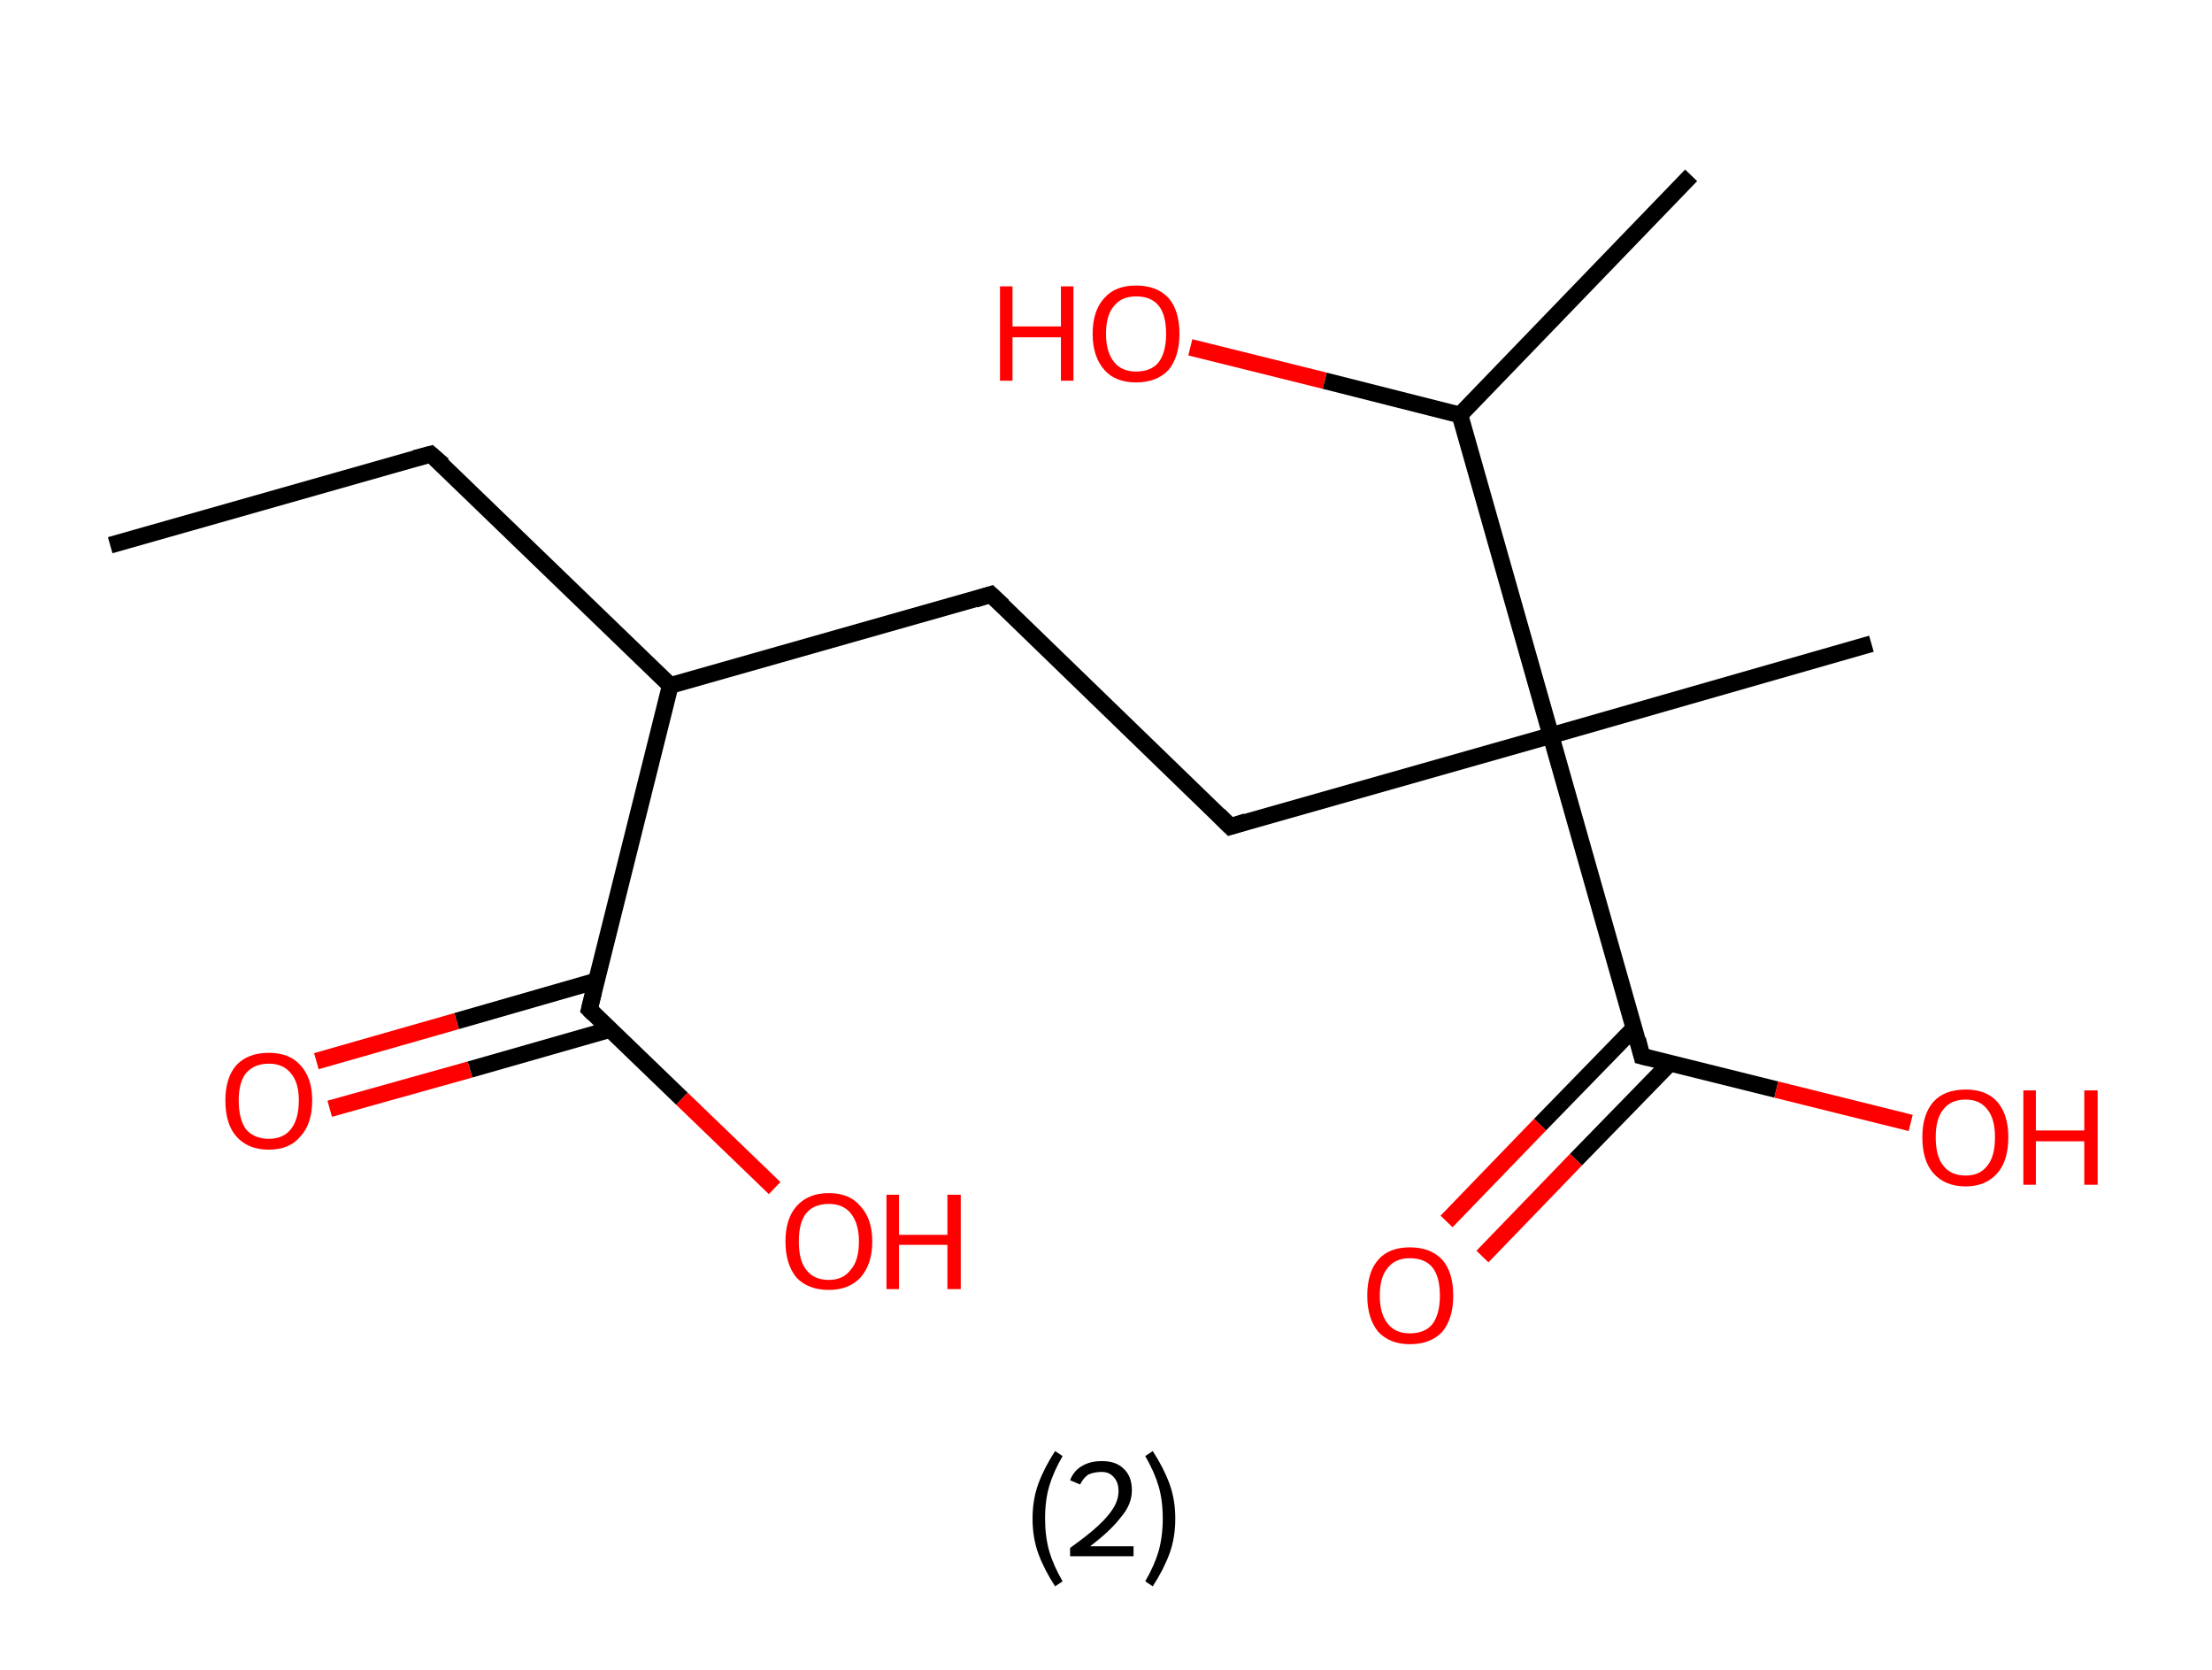<?xml version='1.0' encoding='ASCII' standalone='yes'?>
<svg xmlns="http://www.w3.org/2000/svg" xmlns:rdkit="http://www.rdkit.org/xml" xmlns:xlink="http://www.w3.org/1999/xlink" version="1.1" baseProfile="full" xml:space="preserve" width="265px" height="200px" viewBox="0 0 265 200">
<!-- END OF HEADER -->
<rect style="opacity:1.0;fill:#FFFFFF;stroke:none" width="265.0" height="200.0" x="0.0" y="0.0"> </rect>
<path class="bond-0 atom-0 atom-1" d="M 13.2,65.3 L 51.6,54.4" style="fill:none;fill-rule:evenodd;stroke:#000000;stroke-width:2.0px;stroke-linecap:butt;stroke-linejoin:miter;stroke-opacity:1"/>
<path class="bond-1 atom-1 atom-2" d="M 51.6,54.4 L 80.3,82.1" style="fill:none;fill-rule:evenodd;stroke:#000000;stroke-width:2.0px;stroke-linecap:butt;stroke-linejoin:miter;stroke-opacity:1"/>
<path class="bond-2 atom-2 atom-3" d="M 80.3,82.1 L 118.7,71.2" style="fill:none;fill-rule:evenodd;stroke:#000000;stroke-width:2.0px;stroke-linecap:butt;stroke-linejoin:miter;stroke-opacity:1"/>
<path class="bond-3 atom-3 atom-4" d="M 118.7,71.2 L 147.4,99.0" style="fill:none;fill-rule:evenodd;stroke:#000000;stroke-width:2.0px;stroke-linecap:butt;stroke-linejoin:miter;stroke-opacity:1"/>
<path class="bond-4 atom-4 atom-5" d="M 147.4,99.0 L 185.8,88.1" style="fill:none;fill-rule:evenodd;stroke:#000000;stroke-width:2.0px;stroke-linecap:butt;stroke-linejoin:miter;stroke-opacity:1"/>
<path class="bond-5 atom-5 atom-6" d="M 185.8,88.1 L 224.2,77.1" style="fill:none;fill-rule:evenodd;stroke:#000000;stroke-width:2.0px;stroke-linecap:butt;stroke-linejoin:miter;stroke-opacity:1"/>
<path class="bond-6 atom-5 atom-7" d="M 185.8,88.1 L 196.7,126.5" style="fill:none;fill-rule:evenodd;stroke:#000000;stroke-width:2.0px;stroke-linecap:butt;stroke-linejoin:miter;stroke-opacity:1"/>
<path class="bond-7 atom-7 atom-8" d="M 195.8,123.1 L 184.5,134.7" style="fill:none;fill-rule:evenodd;stroke:#000000;stroke-width:2.0px;stroke-linecap:butt;stroke-linejoin:miter;stroke-opacity:1"/>
<path class="bond-7 atom-7 atom-8" d="M 184.5,134.7 L 173.3,146.3" style="fill:none;fill-rule:evenodd;stroke:#FF0000;stroke-width:2.0px;stroke-linecap:butt;stroke-linejoin:miter;stroke-opacity:1"/>
<path class="bond-7 atom-7 atom-8" d="M 200.1,127.3 L 188.8,138.9" style="fill:none;fill-rule:evenodd;stroke:#000000;stroke-width:2.0px;stroke-linecap:butt;stroke-linejoin:miter;stroke-opacity:1"/>
<path class="bond-7 atom-7 atom-8" d="M 188.8,138.9 L 177.6,150.5" style="fill:none;fill-rule:evenodd;stroke:#FF0000;stroke-width:2.0px;stroke-linecap:butt;stroke-linejoin:miter;stroke-opacity:1"/>
<path class="bond-8 atom-7 atom-9" d="M 196.7,126.5 L 212.8,130.5" style="fill:none;fill-rule:evenodd;stroke:#000000;stroke-width:2.0px;stroke-linecap:butt;stroke-linejoin:miter;stroke-opacity:1"/>
<path class="bond-8 atom-7 atom-9" d="M 212.8,130.5 L 228.9,134.5" style="fill:none;fill-rule:evenodd;stroke:#FF0000;stroke-width:2.0px;stroke-linecap:butt;stroke-linejoin:miter;stroke-opacity:1"/>
<path class="bond-9 atom-5 atom-10" d="M 185.8,88.1 L 174.9,49.7" style="fill:none;fill-rule:evenodd;stroke:#000000;stroke-width:2.0px;stroke-linecap:butt;stroke-linejoin:miter;stroke-opacity:1"/>
<path class="bond-10 atom-10 atom-11" d="M 174.9,49.7 L 202.6,21.0" style="fill:none;fill-rule:evenodd;stroke:#000000;stroke-width:2.0px;stroke-linecap:butt;stroke-linejoin:miter;stroke-opacity:1"/>
<path class="bond-11 atom-10 atom-12" d="M 174.9,49.7 L 158.7,45.6" style="fill:none;fill-rule:evenodd;stroke:#000000;stroke-width:2.0px;stroke-linecap:butt;stroke-linejoin:miter;stroke-opacity:1"/>
<path class="bond-11 atom-10 atom-12" d="M 158.7,45.6 L 142.6,41.6" style="fill:none;fill-rule:evenodd;stroke:#FF0000;stroke-width:2.0px;stroke-linecap:butt;stroke-linejoin:miter;stroke-opacity:1"/>
<path class="bond-12 atom-2 atom-13" d="M 80.3,82.1 L 70.6,120.9" style="fill:none;fill-rule:evenodd;stroke:#000000;stroke-width:2.0px;stroke-linecap:butt;stroke-linejoin:miter;stroke-opacity:1"/>
<path class="bond-13 atom-13 atom-14" d="M 71.4,117.5 L 54.7,122.3" style="fill:none;fill-rule:evenodd;stroke:#000000;stroke-width:2.0px;stroke-linecap:butt;stroke-linejoin:miter;stroke-opacity:1"/>
<path class="bond-13 atom-13 atom-14" d="M 54.7,122.3 L 37.9,127.1" style="fill:none;fill-rule:evenodd;stroke:#FF0000;stroke-width:2.0px;stroke-linecap:butt;stroke-linejoin:miter;stroke-opacity:1"/>
<path class="bond-13 atom-13 atom-14" d="M 73.1,123.3 L 56.3,128.1" style="fill:none;fill-rule:evenodd;stroke:#000000;stroke-width:2.0px;stroke-linecap:butt;stroke-linejoin:miter;stroke-opacity:1"/>
<path class="bond-13 atom-13 atom-14" d="M 56.3,128.1 L 39.5,132.8" style="fill:none;fill-rule:evenodd;stroke:#FF0000;stroke-width:2.0px;stroke-linecap:butt;stroke-linejoin:miter;stroke-opacity:1"/>
<path class="bond-14 atom-13 atom-15" d="M 70.6,120.9 L 81.7,131.6" style="fill:none;fill-rule:evenodd;stroke:#000000;stroke-width:2.0px;stroke-linecap:butt;stroke-linejoin:miter;stroke-opacity:1"/>
<path class="bond-14 atom-13 atom-15" d="M 81.7,131.6 L 92.8,142.3" style="fill:none;fill-rule:evenodd;stroke:#FF0000;stroke-width:2.0px;stroke-linecap:butt;stroke-linejoin:miter;stroke-opacity:1"/>
<path d="M 49.7,54.9 L 51.6,54.4 L 53.1,55.7" style="fill:none;stroke:#000000;stroke-width:2.0px;stroke-linecap:butt;stroke-linejoin:miter;stroke-opacity:1;"/>
<path d="M 116.8,71.8 L 118.7,71.2 L 120.2,72.6" style="fill:none;stroke:#000000;stroke-width:2.0px;stroke-linecap:butt;stroke-linejoin:miter;stroke-opacity:1;"/>
<path d="M 146.0,97.6 L 147.4,99.0 L 149.3,98.4" style="fill:none;stroke:#000000;stroke-width:2.0px;stroke-linecap:butt;stroke-linejoin:miter;stroke-opacity:1;"/>
<path d="M 196.2,124.5 L 196.7,126.5 L 197.5,126.7" style="fill:none;stroke:#000000;stroke-width:2.0px;stroke-linecap:butt;stroke-linejoin:miter;stroke-opacity:1;"/>
<path d="M 71.1,118.9 L 70.6,120.9 L 71.1,121.4" style="fill:none;stroke:#000000;stroke-width:2.0px;stroke-linecap:butt;stroke-linejoin:miter;stroke-opacity:1;"/>
<path class="atom-8" d="M 163.8 155.2 Q 163.8 152.4, 165.1 150.9 Q 166.4 149.4, 168.9 149.4 Q 171.4 149.4, 172.8 150.9 Q 174.1 152.4, 174.1 155.2 Q 174.1 157.9, 172.8 159.5 Q 171.4 161.0, 168.9 161.0 Q 166.5 161.0, 165.1 159.5 Q 163.8 157.9, 163.8 155.2 M 168.9 159.7 Q 170.7 159.7, 171.6 158.6 Q 172.5 157.4, 172.5 155.2 Q 172.5 152.9, 171.6 151.8 Q 170.7 150.7, 168.9 150.7 Q 167.2 150.7, 166.3 151.8 Q 165.3 152.9, 165.3 155.2 Q 165.3 157.4, 166.3 158.6 Q 167.2 159.7, 168.9 159.7 " fill="#FF0000"/>
<path class="atom-9" d="M 230.3 136.2 Q 230.3 133.5, 231.6 132.0 Q 232.9 130.5, 235.5 130.5 Q 238.0 130.5, 239.3 132.0 Q 240.6 133.5, 240.6 136.2 Q 240.6 139.0, 239.3 140.5 Q 237.9 142.1, 235.5 142.1 Q 233.0 142.1, 231.6 140.5 Q 230.3 139.0, 230.3 136.2 M 235.5 140.8 Q 237.2 140.8, 238.1 139.6 Q 239.0 138.5, 239.0 136.2 Q 239.0 134.0, 238.1 132.9 Q 237.2 131.7, 235.5 131.7 Q 233.7 131.7, 232.8 132.9 Q 231.9 134.0, 231.9 136.2 Q 231.9 138.5, 232.8 139.6 Q 233.7 140.8, 235.5 140.8 " fill="#FF0000"/>
<path class="atom-9" d="M 242.4 130.6 L 243.9 130.6 L 243.9 135.4 L 249.7 135.4 L 249.7 130.6 L 251.3 130.6 L 251.3 141.9 L 249.7 141.9 L 249.7 136.7 L 243.9 136.7 L 243.9 141.9 L 242.4 141.9 L 242.4 130.6 " fill="#FF0000"/>
<path class="atom-12" d="M 119.8 34.3 L 121.3 34.3 L 121.3 39.1 L 127.1 39.1 L 127.1 34.3 L 128.6 34.3 L 128.6 45.6 L 127.1 45.6 L 127.1 40.4 L 121.3 40.4 L 121.3 45.6 L 119.8 45.6 L 119.8 34.3 " fill="#FF0000"/>
<path class="atom-12" d="M 130.9 40.0 Q 130.9 37.2, 132.3 35.7 Q 133.6 34.2, 136.1 34.2 Q 138.6 34.2, 140.0 35.7 Q 141.3 37.2, 141.3 40.0 Q 141.3 42.7, 140.0 44.3 Q 138.6 45.8, 136.1 45.8 Q 133.6 45.8, 132.3 44.3 Q 130.9 42.7, 130.9 40.0 M 136.1 44.5 Q 137.9 44.5, 138.8 43.4 Q 139.7 42.2, 139.7 40.0 Q 139.7 37.7, 138.8 36.6 Q 137.9 35.5, 136.1 35.5 Q 134.4 35.5, 133.5 36.6 Q 132.5 37.7, 132.5 40.0 Q 132.5 42.2, 133.5 43.4 Q 134.4 44.5, 136.1 44.5 " fill="#FF0000"/>
<path class="atom-14" d="M 27.0 131.8 Q 27.0 129.1, 28.3 127.6 Q 29.7 126.1, 32.2 126.1 Q 34.7 126.1, 36.0 127.6 Q 37.4 129.1, 37.4 131.8 Q 37.4 134.6, 36.0 136.1 Q 34.7 137.7, 32.2 137.7 Q 29.7 137.7, 28.3 136.1 Q 27.0 134.6, 27.0 131.8 M 32.2 136.4 Q 33.9 136.4, 34.8 135.3 Q 35.8 134.1, 35.8 131.8 Q 35.8 129.6, 34.8 128.5 Q 33.9 127.4, 32.2 127.4 Q 30.5 127.4, 29.5 128.5 Q 28.6 129.6, 28.6 131.8 Q 28.6 134.1, 29.5 135.3 Q 30.5 136.4, 32.2 136.4 " fill="#FF0000"/>
<path class="atom-15" d="M 94.1 148.7 Q 94.1 146.0, 95.4 144.5 Q 96.8 142.9, 99.3 142.9 Q 101.8 142.9, 103.1 144.5 Q 104.5 146.0, 104.5 148.7 Q 104.5 151.4, 103.1 153.0 Q 101.7 154.5, 99.3 154.5 Q 96.8 154.5, 95.4 153.0 Q 94.1 151.4, 94.1 148.7 M 99.3 153.3 Q 101.0 153.3, 101.9 152.1 Q 102.9 151.0, 102.9 148.7 Q 102.9 146.5, 101.9 145.3 Q 101.0 144.2, 99.3 144.2 Q 97.5 144.2, 96.6 145.3 Q 95.7 146.4, 95.7 148.7 Q 95.7 151.0, 96.6 152.1 Q 97.5 153.3, 99.3 153.3 " fill="#FF0000"/>
<path class="atom-15" d="M 106.2 143.1 L 107.7 143.1 L 107.7 147.9 L 113.5 147.9 L 113.5 143.1 L 115.1 143.1 L 115.1 154.4 L 113.5 154.4 L 113.5 149.1 L 107.7 149.1 L 107.7 154.4 L 106.2 154.4 L 106.2 143.1 " fill="#FF0000"/>
<path class="legend" d="M 123.7 181.9 Q 123.7 179.6, 124.4 177.7 Q 125.1 175.8, 126.4 173.8 L 127.3 174.4 Q 126.2 176.3, 125.7 178.0 Q 125.2 179.7, 125.2 181.9 Q 125.2 184.0, 125.7 185.8 Q 126.2 187.5, 127.3 189.4 L 126.4 190.0 Q 125.1 188.0, 124.4 186.1 Q 123.7 184.2, 123.7 181.9 " fill="#000000"/>
<path class="legend" d="M 128.2 177.3 Q 128.6 176.2, 129.6 175.6 Q 130.6 175.0, 132.0 175.0 Q 133.7 175.0, 134.6 175.9 Q 135.6 176.8, 135.6 178.5 Q 135.6 180.2, 134.3 181.7 Q 133.1 183.3, 130.6 185.2 L 135.8 185.2 L 135.8 186.4 L 128.2 186.4 L 128.2 185.4 Q 130.3 183.9, 131.5 182.8 Q 132.8 181.6, 133.4 180.6 Q 134.0 179.6, 134.0 178.6 Q 134.0 177.5, 133.4 176.9 Q 132.9 176.3, 132.0 176.3 Q 131.1 176.3, 130.4 176.6 Q 129.8 177.0, 129.4 177.8 L 128.2 177.3 " fill="#000000"/>
<path class="legend" d="M 140.8 181.9 Q 140.8 184.2, 140.1 186.1 Q 139.4 188.0, 138.1 190.0 L 137.2 189.4 Q 138.3 187.5, 138.8 185.8 Q 139.3 184.0, 139.3 181.9 Q 139.3 179.7, 138.8 178.0 Q 138.3 176.3, 137.2 174.4 L 138.1 173.8 Q 139.4 175.8, 140.1 177.7 Q 140.8 179.6, 140.8 181.9 " fill="#000000"/>
</svg>
